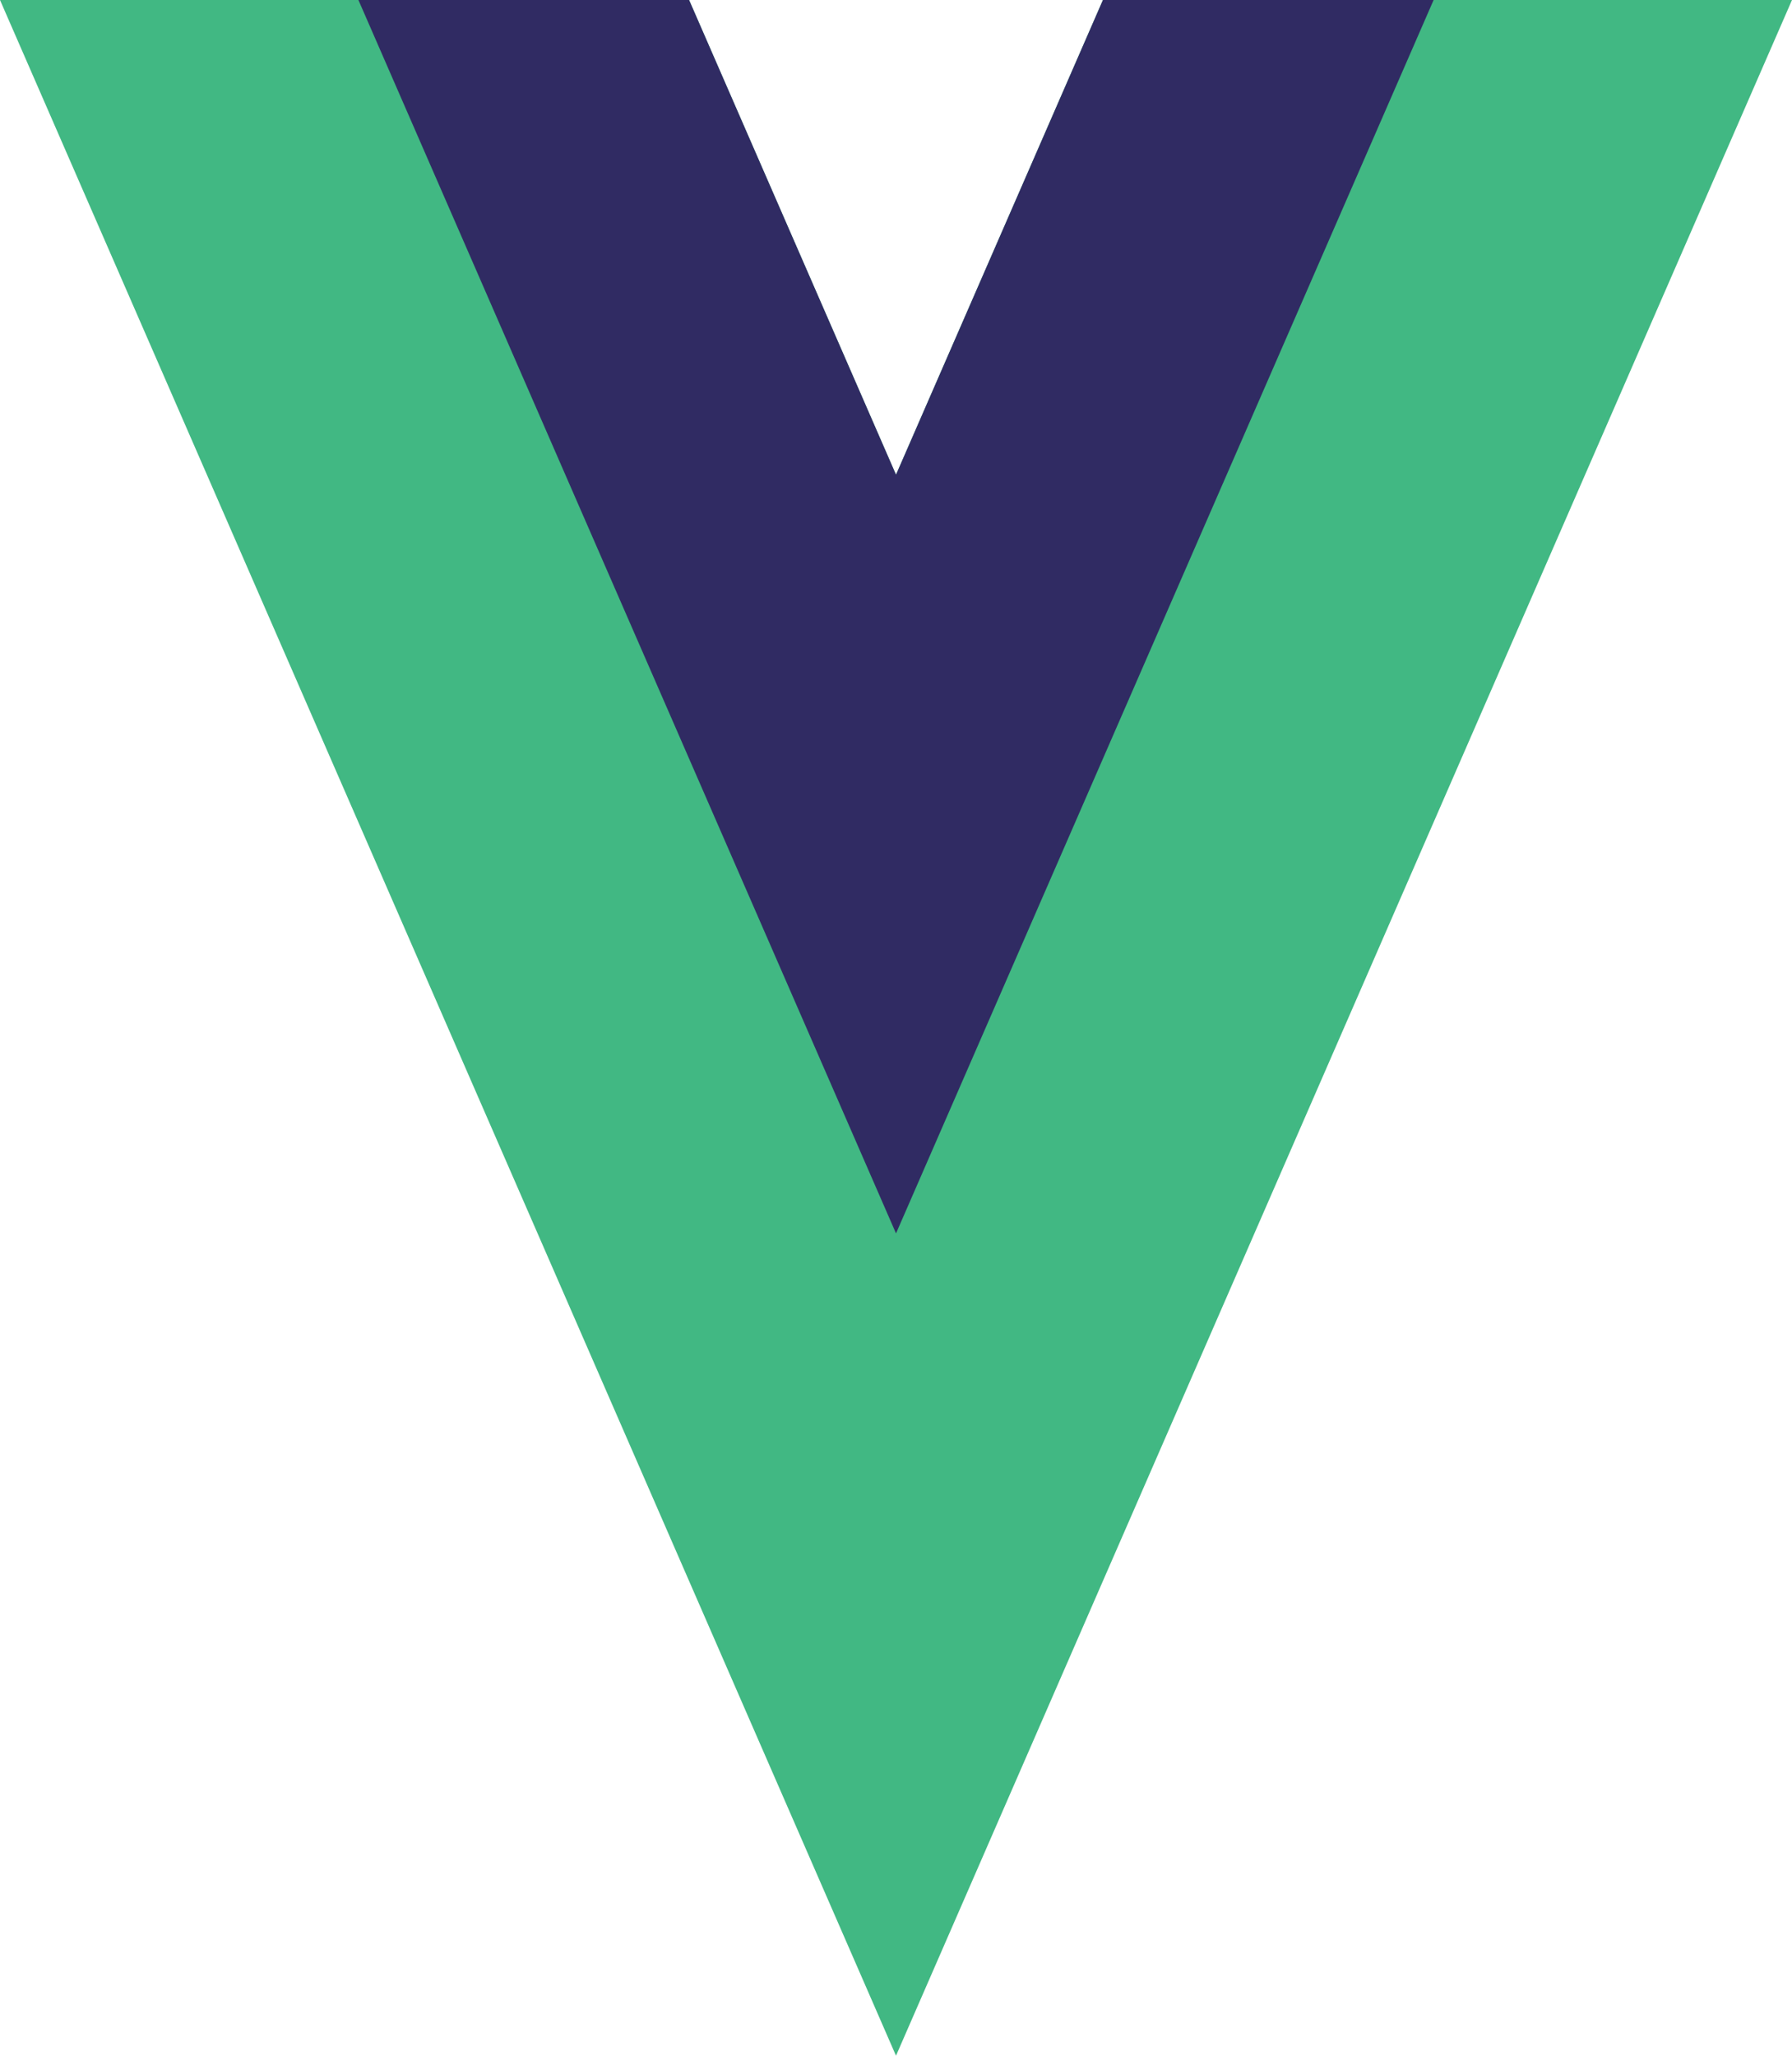 <svg width="102" height="117" viewBox="0 0 102 117" fill="none" xmlns="http://www.w3.org/2000/svg">
<g clip-path="url(#clip0)">
<path d="M62.778 7.62939e-06L51 27.019L39.222 7.62939e-06H0L51 116.999L102 7.62939e-06H62.778Z" fill="#41B883"/>
<path d="M62.779 0L51.001 27.019L39.223 0H20.401L51.001 70.198L81.601 0H62.779Z" fill="#302B63"/>
</g>
<defs>
<clipPath id="clip0">
<rect width="102" height="117" fill="white"/>
</clipPath>
</defs>
</svg>
